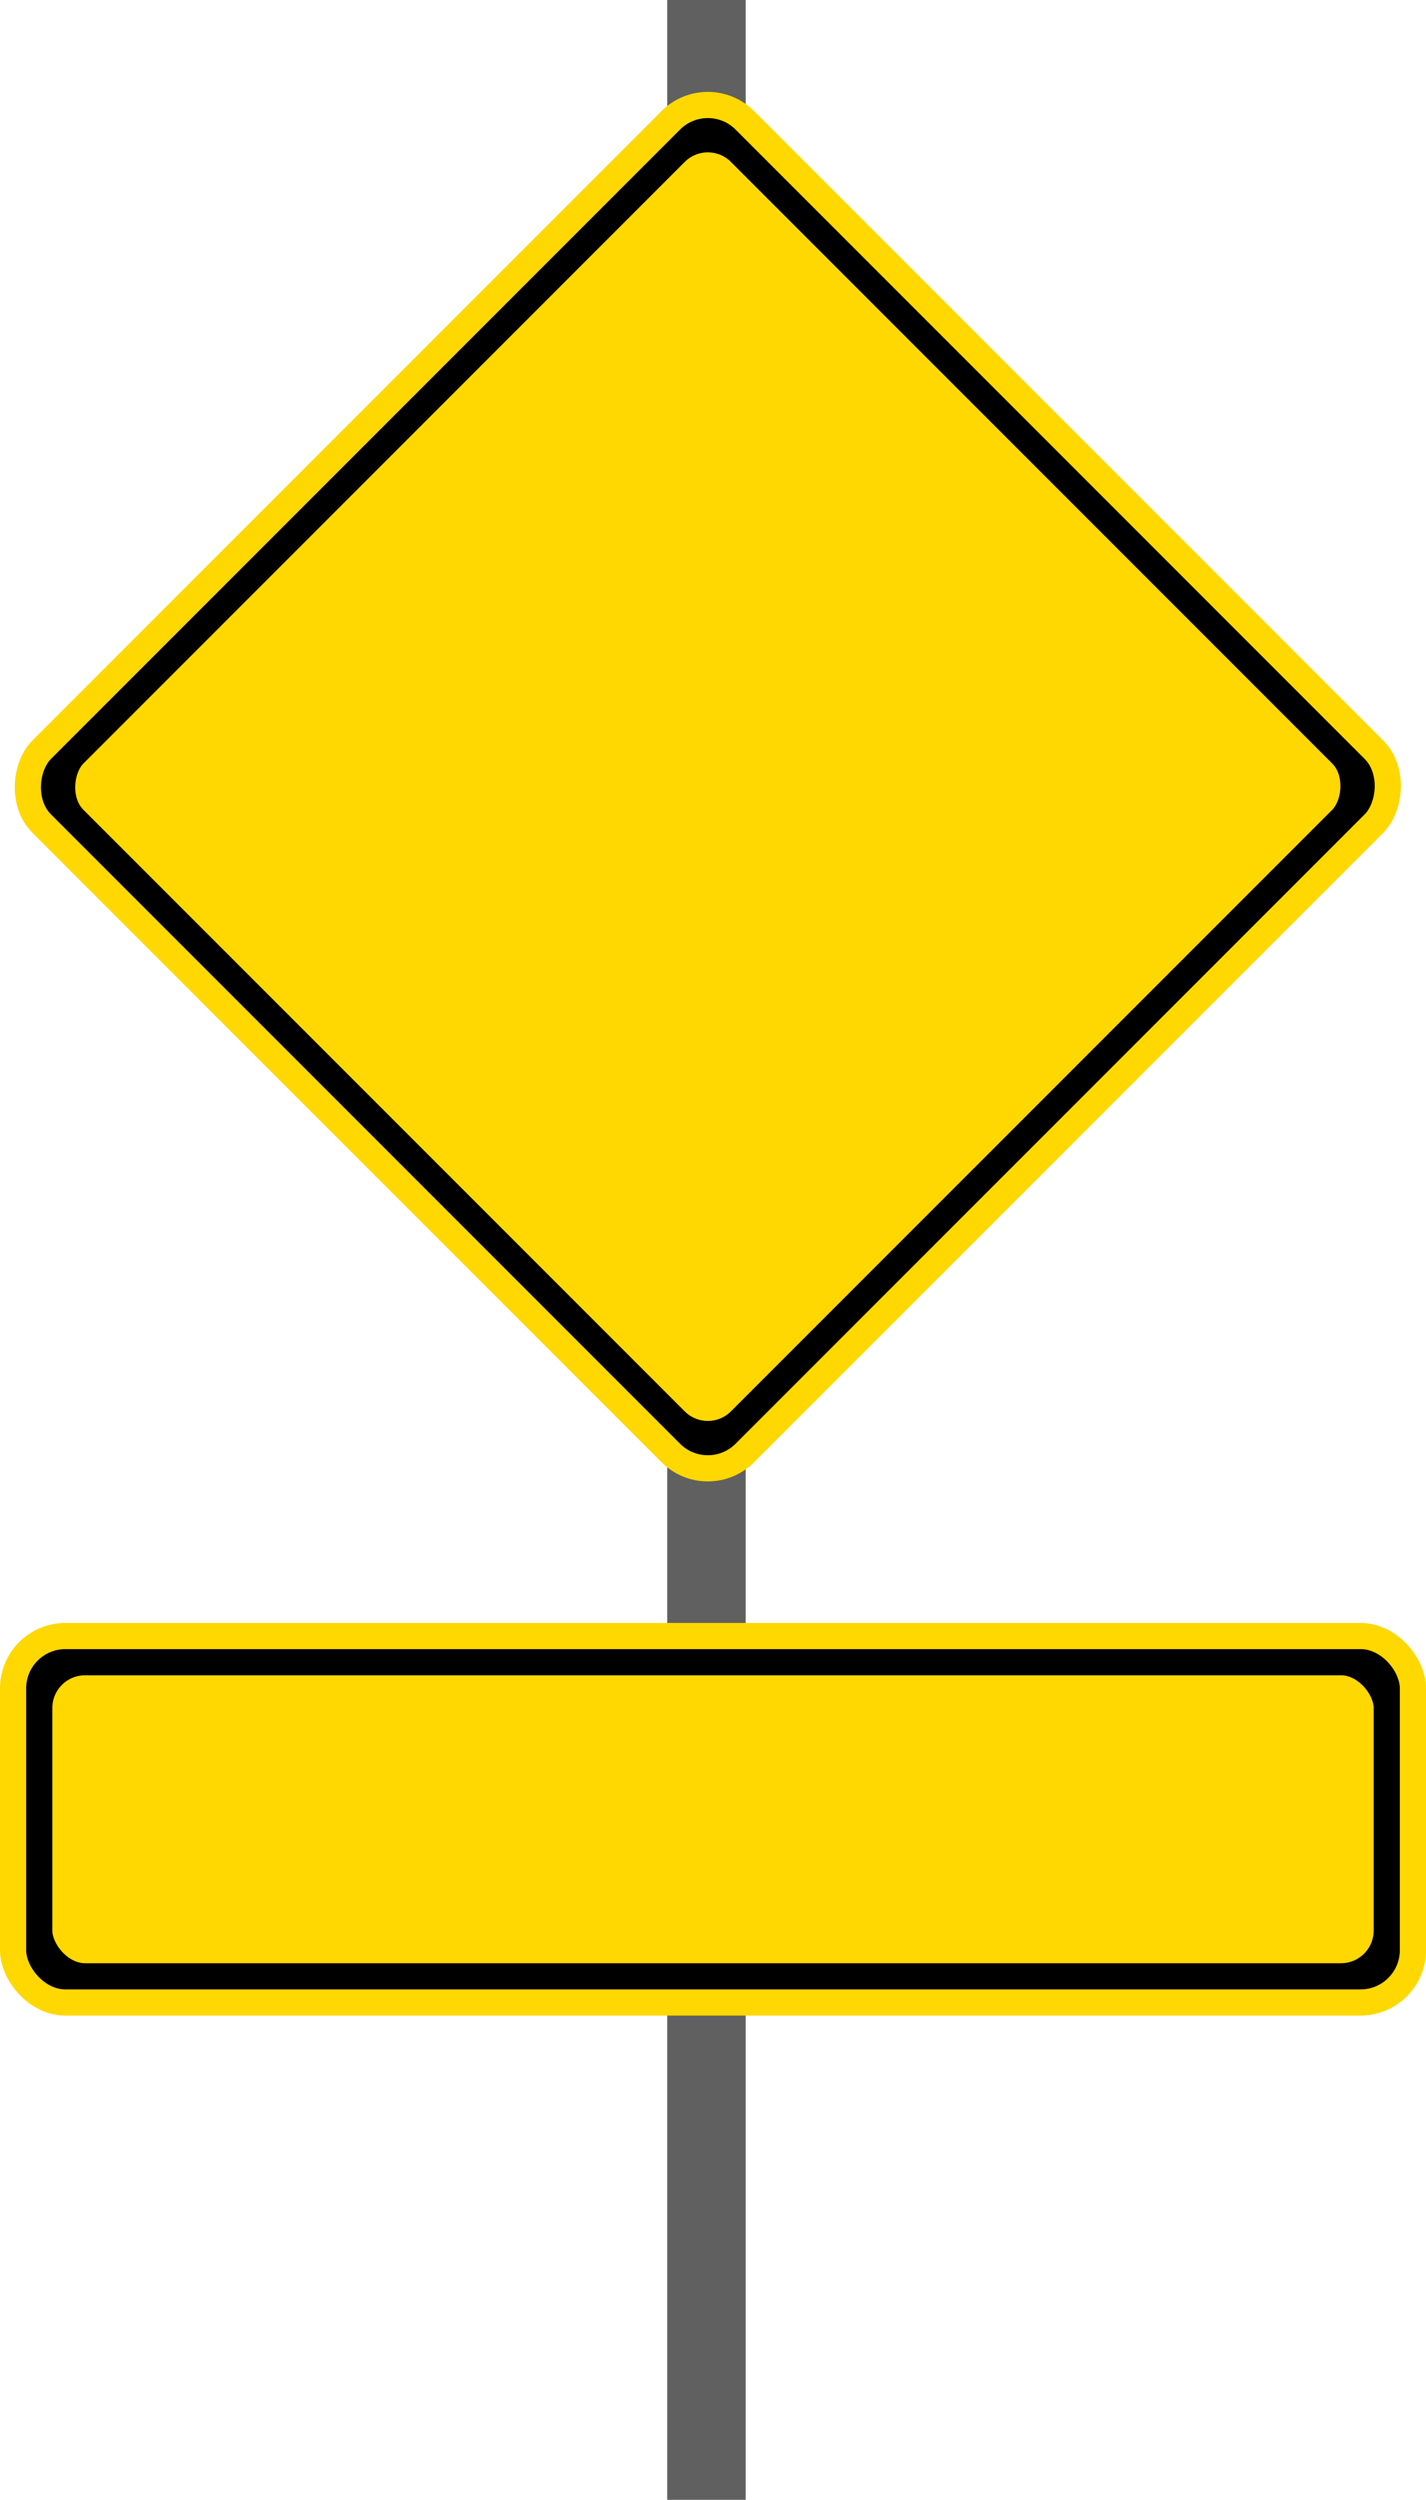 <svg xmlns="http://www.w3.org/2000/svg" xmlns:xlink="http://www.w3.org/1999/xlink" width="109" height="191" viewBox="0 0 109 191">
  <defs>
    <rect id="ic-temporary-a" width="107" height="28" x="1" y="125" rx="4"/>
    <rect id="ic-temporary-b" width="76" height="76" x="16.104" y="22.104" rx="4"/>
  </defs>
  <g fill="none" fill-rule="evenodd">
    <rect width="6" height="191" x="51" fill="#606060"/>
    <rect width="104" height="25" x="2.5" y="126.5" fill="#FFD801" stroke="#000" stroke-linejoin="square" stroke-width="3" rx="4"/>
    <use stroke="#FFD801" stroke-width="2" xlink:href="#ic-temporary-a"/>
    <g transform="rotate(45 54.104 60.104)">
      <rect width="73" height="73" x="17.604" y="23.604" fill="#FFD801" stroke="#000" stroke-linejoin="square" stroke-width="3" rx="4"/>
      <use stroke="#FFD801" stroke-width="2" xlink:href="#ic-temporary-b"/>
    </g>
  </g>
</svg>
